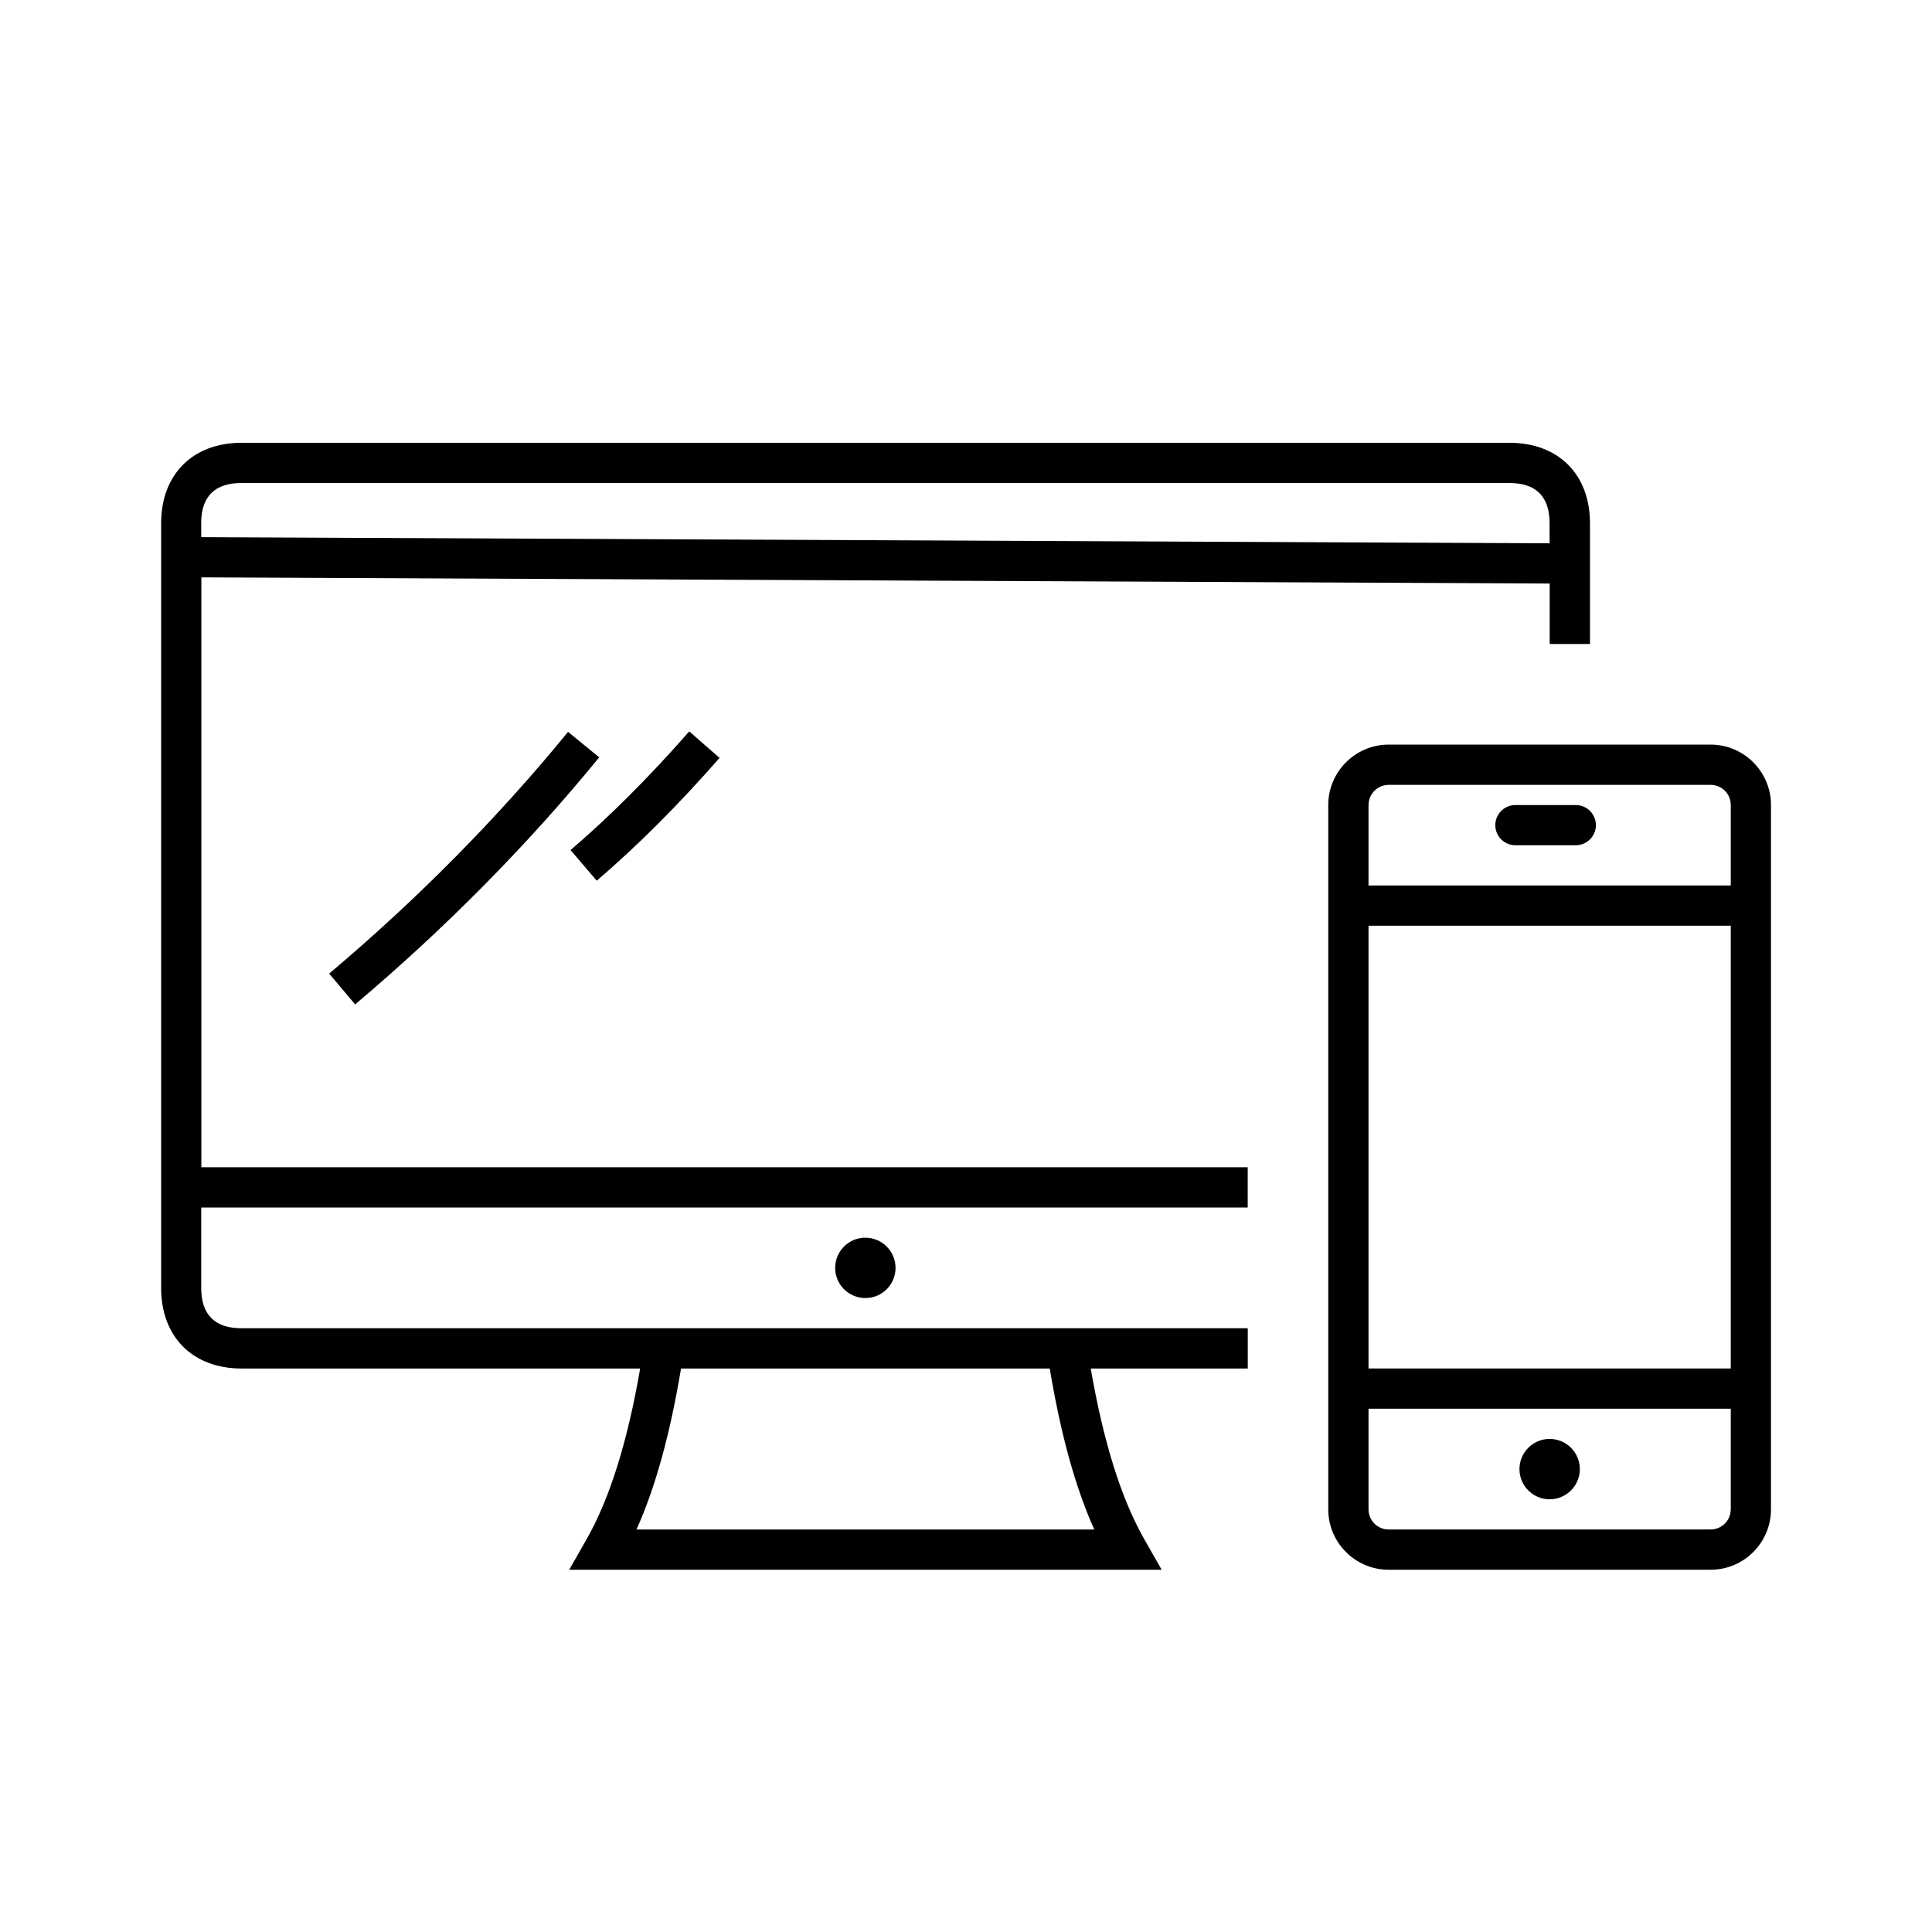 <svg version="1.1" xmlns="http://www.w3.org/2000/svg" width="32" height="32" viewBox="0 0 32 32">
    <path fill="currentColor" d="M9.409 12.122l0.516 0.422c-1.188 1.453-2.548 2.83-4.043 4.092l-0.43-0.51c1.464-1.235 2.795-2.582 3.957-4.004zM11.918 12.553l-0.502-0.439c-0.653 0.746-1.314 1.408-1.966 1.966l0.434 0.507c0.676-0.579 1.36-1.263 2.034-2.034zM3.333 19.333h17.333v0.667h-17.333v1.333c0 0.442 0.224 0.667 0.667 0.667h16.667v0.667h-2.601c0.209 1.206 0.499 2.146 0.891 2.835l0.284 0.498h-9.813l0.284-0.498c0.392-0.689 0.682-1.629 0.891-2.835h-6.601c-0.81 0-1.333-0.523-1.333-1.333v-12.667c0-0.81 0.523-1.333 1.333-1.333h21c0.81 0 1.333 0.523 1.333 1.333v2h-0.667v-1.002l-22.333-0.102v9.77zM17.387 22.667h-6.107c-0.179 1.073-0.42 1.96-0.738 2.667h7.583c-0.318-0.707-0.559-1.593-0.738-2.667zM3.333 8.667v0.23l22.333 0.102v-0.332c0-0.442-0.224-0.667-0.667-0.667h-21c-0.442 0-0.667 0.224-0.667 0.667zM13.833 21c0 0.276 0.224 0.5 0.5 0.5s0.5-0.224 0.5-0.5-0.224-0.5-0.5-0.5-0.5 0.224-0.5 0.5zM29.333 13.333v11.667c0 0.551-0.449 1-1 1h-5.333c-0.551 0-1-0.449-1-1v-11.667c0-0.551 0.449-1 1-1h5.333c0.551 0 1 0.449 1 1zM22.667 13.333v1.333h6v-1.333c0-0.184-0.149-0.333-0.333-0.333h-5.333c-0.184 0-0.333 0.149-0.333 0.333zM22.667 15.333v7.333h6v-7.333h-6zM28.667 25v-1.667h-6v1.667c0 0.184 0.149 0.333 0.333 0.333h5.333c0.184 0 0.333-0.149 0.333-0.333zM25.1 14h1c0.184 0 0.333-0.149 0.333-0.333s-0.149-0.333-0.333-0.333h-1c-0.184 0-0.333 0.149-0.333 0.333s0.149 0.333 0.333 0.333zM25.667 23.833c-0.276 0-0.5 0.224-0.5 0.5s0.224 0.5 0.5 0.5 0.5-0.224 0.5-0.5-0.224-0.5-0.5-0.5z"/>
</svg>
